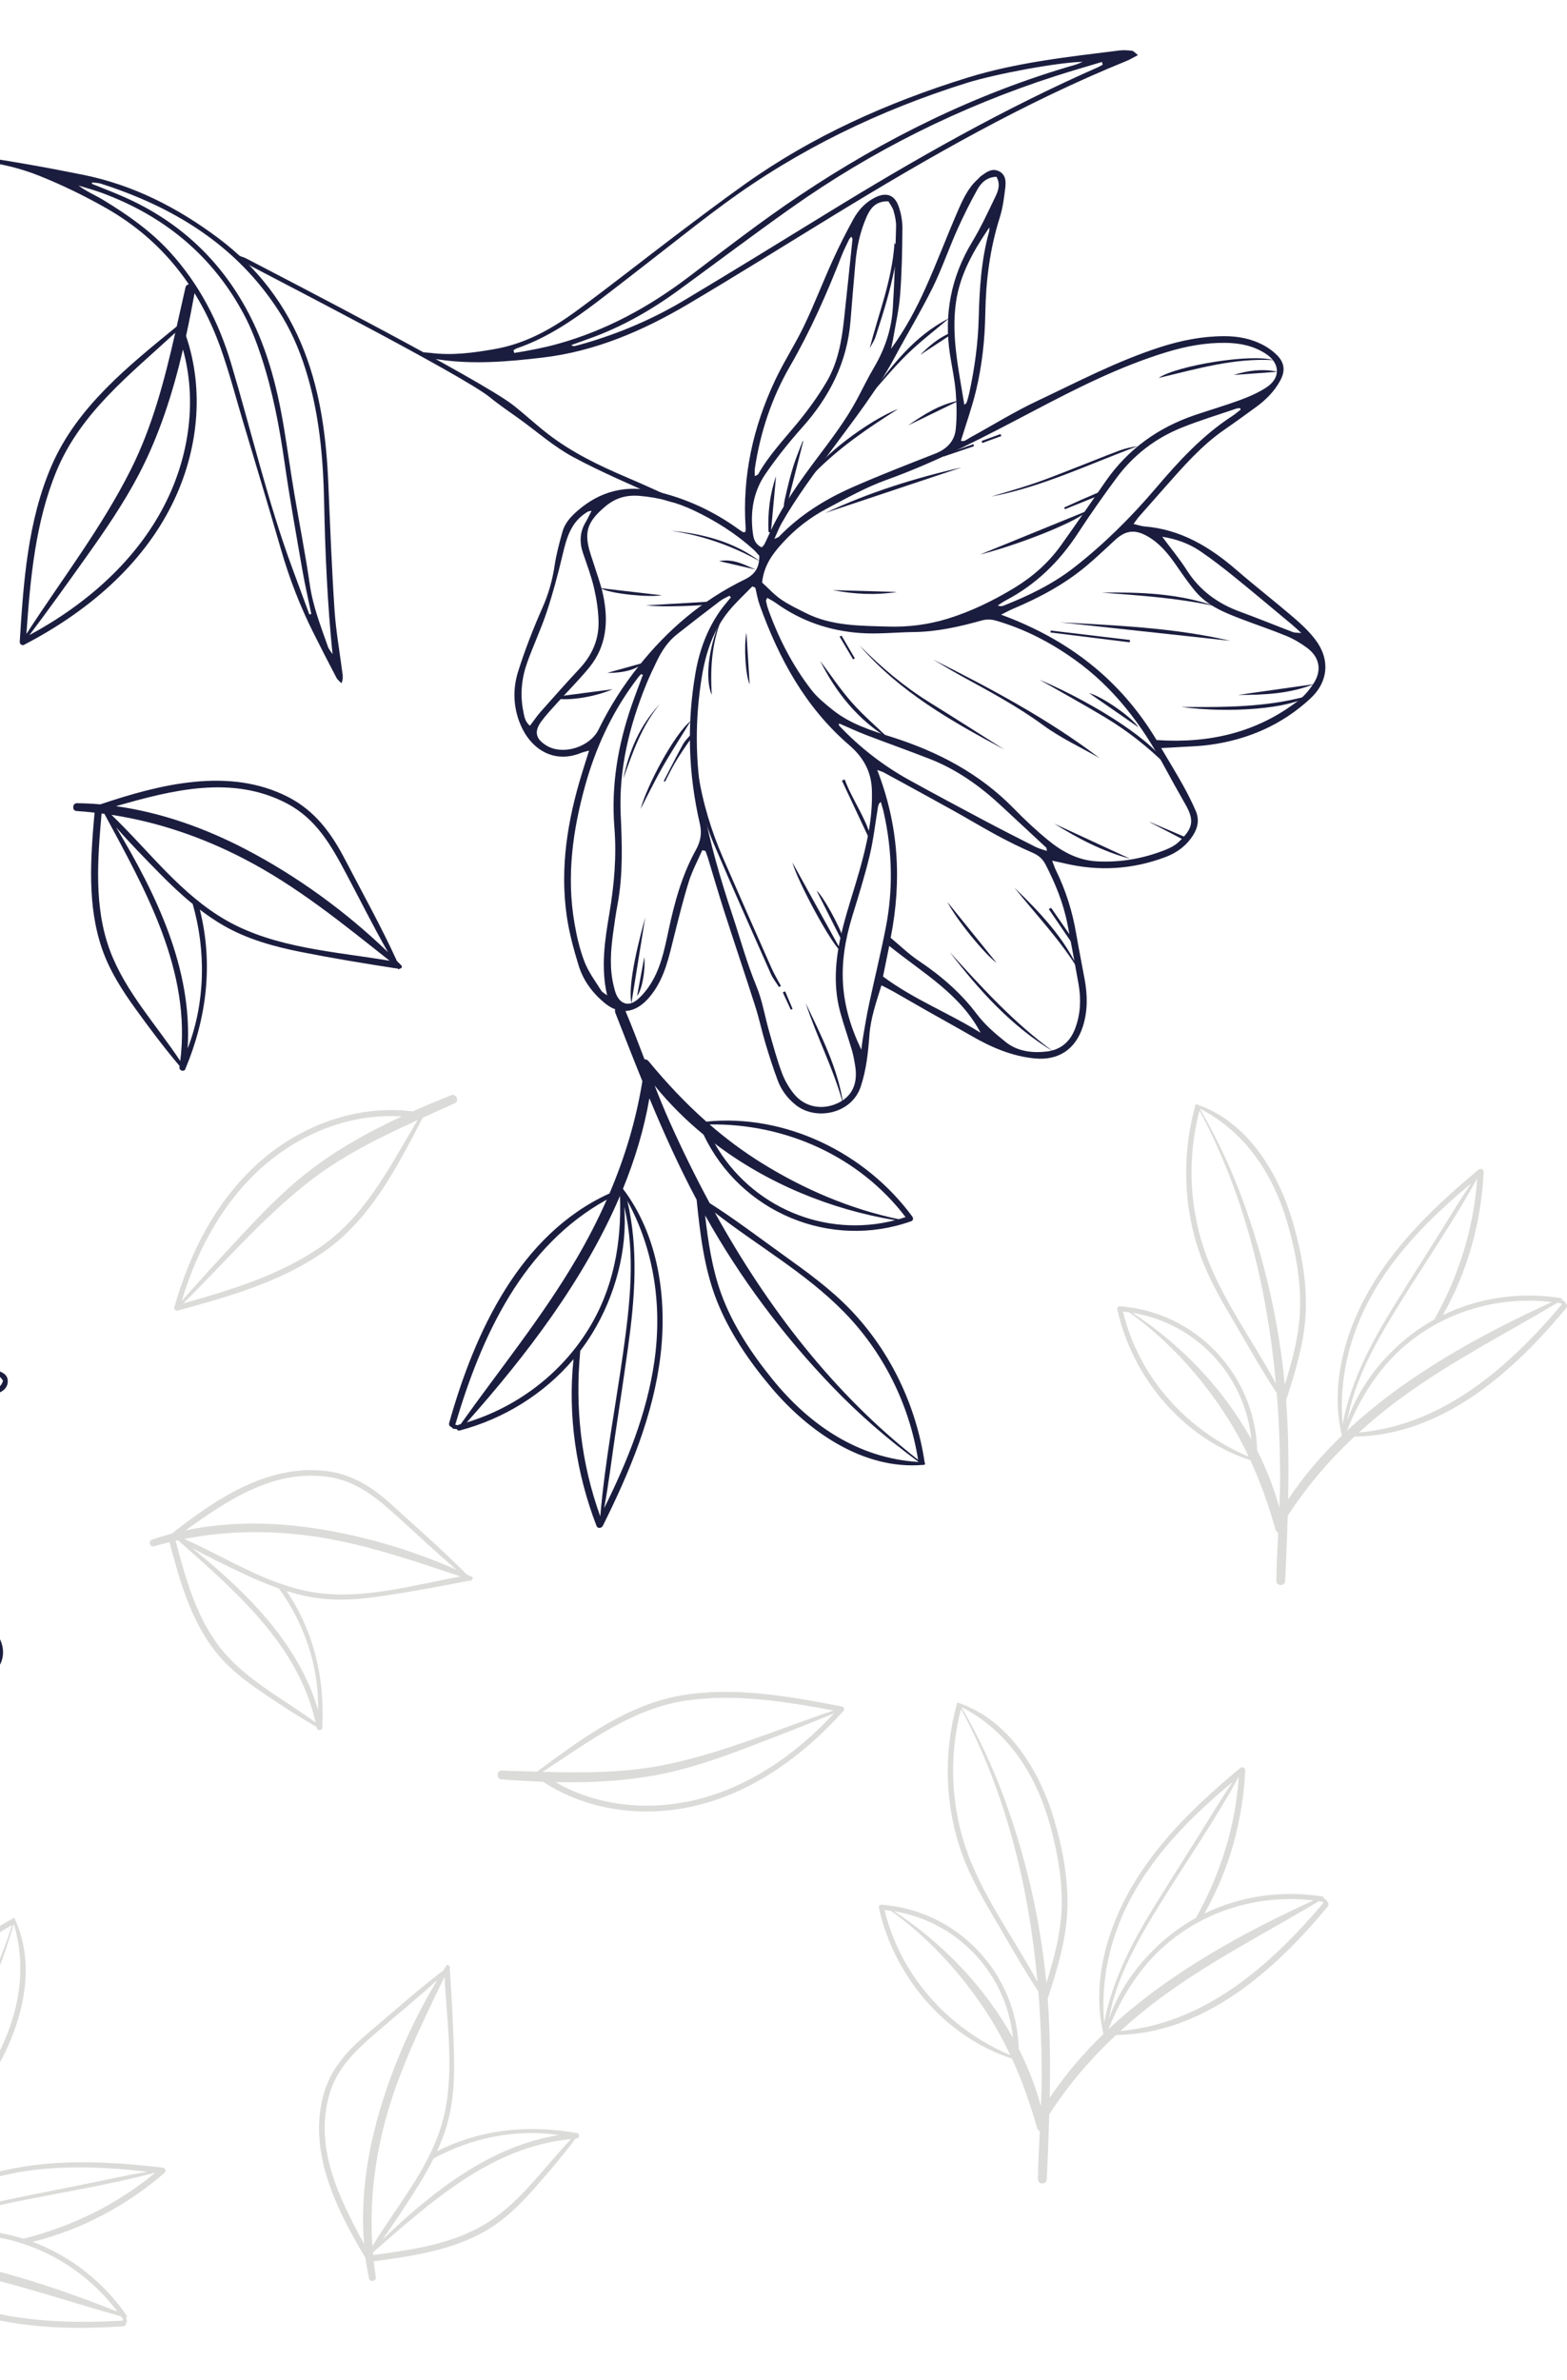 <svg width="137" height="208" viewBox="0 0 137 208" fill="none" xmlns="http://www.w3.org/2000/svg">
<path d="M-9.657 197.699C-7.966 197.819 -6.277 198.039 -4.595 198.35C0.575 199.307 5.516 201.044 10.568 202.45C10.596 202.492 10.627 202.53 10.655 202.571C10.676 202.6 10.699 202.622 10.724 202.638C10.733 202.702 10.743 202.767 10.755 202.83C3.565 203.256 -4.076 202.585 -9.657 197.699V197.699ZM-10.279 196.837C-6.893 195.484 -3.354 194.879 0.292 195.65C4.284 196.493 7.843 198.812 10.278 202.055C3.888 199.501 -3.214 197.239 -10.279 196.837ZM-10.109 196.168C-7.231 192.918 -3.346 190.864 0.929 189.996C4.873 189.196 8.915 189.359 12.892 189.822C10.941 190.137 9.004 190.588 7.071 190.972C4.898 191.404 2.723 191.834 0.554 192.288C-3.195 193.073 -6.871 194.08 -10.109 196.168ZM13.577 189.905C10.211 192.688 6.339 194.576 2.096 195.664C2.084 195.666 2.074 195.672 2.063 195.675C1.521 195.504 0.969 195.36 0.41 195.247C-2.849 194.586 -6.518 194.855 -9.603 196.245C-6.427 194.157 -2.596 193.268 1.085 192.503C5.225 191.642 9.463 190.986 13.552 189.902C13.561 189.902 13.568 189.904 13.577 189.905V189.905ZM-11.115 190.138C-7.471 185.948 -4.45 181.366 -1.988 176.391C-0.682 173.751 0.376 171.004 1.2 168.18C1.205 168.177 1.21 168.174 1.215 168.171C2.535 172.637 1.42 177.052 -0.976 180.999C-2.296 183.172 -3.875 185.305 -5.847 186.933C-7.437 188.246 -9.266 189.227 -11.115 190.138ZM-7.766 177.553C-5.876 173.618 -2.761 170.359 1.066 168.255C-1.522 176.165 -6.088 183.246 -11.572 189.5C-10.281 185.531 -9.574 181.323 -7.766 177.553ZM-16.287 175.514C-16.171 175.661 -16.059 175.808 -15.951 175.957C-15.408 179.735 -15.629 183.636 -16.416 187.362C-16.769 189.04 -17.256 190.64 -17.854 192.19C-19.936 186.711 -19.498 180.478 -16.287 175.514ZM-16.602 191.322C-15.081 186.453 -14.859 181.162 -15.787 176.187C-12.589 180.828 -12.935 187.049 -16.602 191.322ZM11.027 203.01C11.075 202.976 11.107 202.919 11.091 202.847C11.073 202.764 11.054 202.683 11.033 202.603C11.096 202.543 11.121 202.453 11.055 202.357C9.04 199.453 6.158 197.177 2.848 195.946C7.103 194.906 11.091 192.77 14.391 189.911C14.579 189.748 14.425 189.481 14.214 189.456C9.584 188.917 4.818 188.664 0.238 189.726C-4.089 190.73 -8.414 193.009 -10.875 196.809C-13.324 196.705 -15.766 196.829 -18.169 197.251C-16.041 195.309 -13.971 193.31 -12.022 191.162C-9.643 190.024 -7.247 188.835 -5.246 187.092C-3.259 185.359 -1.64 183.111 -0.325 180.84C1.888 177.016 3.266 172 1.317 167.783C1.317 167.781 1.318 167.779 1.32 167.777C1.327 167.749 1.311 167.73 1.29 167.724C1.286 167.714 1.282 167.705 1.278 167.696C1.237 167.611 1.108 167.643 1.09 167.719C1.067 167.724 1.045 167.73 1.022 167.743C-2.856 169.845 -6.074 173.083 -8.046 177.03C-9.072 179.08 -9.694 181.29 -10.316 183.487C-10.937 185.688 -11.628 187.89 -12.124 190.124C-13.682 191.866 -15.309 193.544 -16.982 195.155C-17.714 195.86 -18.469 196.536 -19.232 197.204C-18.306 195.668 -17.548 194.04 -16.948 192.355C-12.263 187.654 -11.891 180.116 -16.145 174.985C-16.241 174.868 -16.42 174.914 -16.495 175.024C-19.912 180.092 -20.651 186.953 -17.976 192.501C-18.763 194.487 -19.734 196.395 -20.851 198.285C-20.925 198.411 -20.923 198.528 -20.877 198.625C-21.939 199.535 -23 200.444 -24.027 201.394C-24.397 201.737 -23.866 202.287 -23.488 201.958C-22.059 200.709 -20.635 199.469 -19.231 198.211C-19.23 198.209 -19.228 198.211 -19.227 198.209C-16.221 197.645 -13.196 197.49 -10.179 197.666C-4.831 203.132 3.512 203.839 10.787 203.321C10.966 203.309 11.049 203.145 11.027 203.01" fill="#DBDCD9"/>
<path d="M23.892 101.213C27.071 98.746 31.086 97.314 35.114 97.583C31.987 99.036 28.96 100.741 26.32 102.913C24.342 104.539 22.566 106.398 20.83 108.272C19.166 110.068 17.501 111.867 15.889 113.709C17.316 108.919 19.892 104.319 23.892 101.213V101.213ZM27.898 109.075C24.341 111.494 20.135 112.76 16.024 113.921C19.595 110.396 22.887 106.548 26.834 103.426C29.801 101.079 33.12 99.449 36.51 97.901C34.061 101.977 31.948 106.322 27.898 109.075V109.075ZM15.235 114.273C15.184 114.452 15.375 114.594 15.538 114.549C19.987 113.332 24.585 112.046 28.4 109.352C32.442 106.499 34.719 101.987 36.96 97.695C37.898 97.27 38.841 96.847 39.784 96.415C40.182 96.232 39.87 95.553 39.463 95.717C38.337 96.168 37.21 96.638 36.092 97.137C31.642 96.582 27.142 98.055 23.624 100.787C19.31 104.137 16.695 109.109 15.235 114.273Z" fill="#DBDCD9"/>
<path d="M32.598 196.877C37.669 192.462 42.957 187.624 49.929 186.964C47.615 189.382 45.639 192.286 42.829 194.133C39.808 196.121 36.127 196.626 32.621 197.1C32.615 197.026 32.604 196.952 32.598 196.877ZM33.628 185.572C34.811 181.049 36.86 176.957 38.863 172.778C39.086 177.046 39.836 181.606 38.596 185.75C37.409 189.714 34.651 192.846 32.555 196.329C32.313 192.714 32.702 189.109 33.628 185.572V185.572ZM28.752 183.21C29.422 180.721 31.17 179.147 33.051 177.527C34.779 176.04 36.556 174.593 38.241 173.053C35.9 176.916 34.049 181.221 32.896 185.559C31.987 188.978 31.538 192.587 31.828 196.129C29.669 192.143 27.505 187.846 28.752 183.21ZM48.863 186.615C42.818 187.573 37.795 191.575 33.424 195.758C34.373 194.449 35.26 193.08 36.126 191.736C36.765 190.745 37.372 189.725 37.899 188.668C41.181 186.864 45.133 186.04 48.863 186.615ZM32.858 199.053C32.783 198.584 32.727 198.115 32.676 197.646C36.164 197.183 39.803 196.654 42.843 194.757C44.358 193.813 45.612 192.532 46.786 191.199C48.003 189.819 49.208 188.404 50.315 186.931C50.345 186.928 50.372 186.925 50.402 186.924C50.618 186.909 50.694 186.633 50.566 186.505C50.547 186.467 50.506 186.444 50.462 186.45C50.457 186.448 50.451 186.446 50.444 186.445C46.228 185.679 42.032 186.094 38.203 188.031C38.508 187.368 38.778 186.69 38.997 185.99C39.641 183.934 39.744 181.784 39.692 179.643C39.634 177.153 39.496 174.655 39.33 172.17C39.327 172.129 39.316 172.093 39.299 172.062C39.308 172.053 39.317 172.045 39.326 172.036C39.384 171.98 39.339 171.894 39.277 171.874C39.275 171.751 39.097 171.689 39.015 171.814C38.928 171.95 38.843 172.086 38.756 172.223C36.431 173.994 34.236 175.963 32.006 177.849C30.244 179.339 28.834 180.947 28.244 183.23C26.954 188.217 29.45 193.178 31.956 197.351C32.036 197.955 32.136 198.557 32.264 199.153C32.335 199.489 32.911 199.395 32.858 199.053" fill="#DBDCD9"/>
<path d="M60.227 157.446C56.287 158.261 52.053 157.779 48.555 155.764C52.002 155.836 55.47 155.636 58.798 154.85C61.29 154.261 63.701 153.374 66.086 152.455C68.37 151.576 70.657 150.693 72.916 149.749C69.525 153.422 65.187 156.419 60.227 157.446V157.446ZM60.092 148.622C64.352 148.016 68.685 148.732 72.889 149.5C68.13 151.093 63.479 153.098 58.561 154.163C54.864 154.964 51.168 154.965 47.441 154.863C51.436 152.281 55.245 149.31 60.092 148.622V148.622ZM73.752 149.531C73.876 149.393 73.768 149.181 73.601 149.149C69.071 148.284 64.376 147.414 59.766 148.152C54.88 148.934 50.848 151.982 46.948 154.849C45.916 154.818 44.884 154.783 43.848 154.755C43.411 154.744 43.39 155.491 43.828 155.523C45.036 155.613 46.257 155.688 47.48 155.733C51.231 158.191 55.92 158.85 60.28 157.945C65.629 156.838 70.166 153.525 73.752 149.531" fill="#DBDCD9"/>
<path d="M97.958 177.513C99.208 176.372 100.528 175.302 101.911 174.302C106.162 171.225 110.82 168.853 115.313 166.173C115.362 166.181 115.413 166.186 115.462 166.194C115.496 166.199 115.529 166.198 115.557 166.19C115.611 166.227 115.664 166.265 115.718 166.302C111.078 171.796 105.335 176.858 97.958 177.513V177.513ZM96.906 177.366C98.256 173.98 100.255 171 103.321 168.896C106.678 166.593 110.805 165.625 114.827 166.109C108.583 168.961 102.058 172.534 96.906 177.366ZM96.539 176.78C96.166 172.448 97.353 168.215 99.667 164.522C101.803 161.115 104.7 158.303 107.773 155.748C106.66 157.376 105.653 159.089 104.6 160.755C103.417 162.626 102.232 164.496 101.068 166.379C99.055 169.635 97.255 172.991 96.539 176.78V176.78ZM108.304 155.309C108.003 159.672 106.705 163.78 104.573 167.602C104.566 167.613 104.562 167.623 104.559 167.633C104.061 167.908 103.578 168.207 103.11 168.533C100.39 170.433 98.058 173.274 96.942 176.468C97.618 172.722 99.609 169.336 101.589 166.145C103.815 162.553 106.256 159.034 108.286 155.324C108.291 155.319 108.298 155.314 108.304 155.309V155.309ZM91.482 173.332C90.957 167.794 89.719 162.436 87.813 157.211C86.802 154.439 85.542 151.771 84.065 149.22C84.066 149.213 84.066 149.208 84.069 149.202C88.209 151.339 90.637 155.203 91.845 159.669C92.508 162.13 92.966 164.748 92.788 167.302C92.644 169.362 92.095 171.362 91.482 173.332V173.332ZM84.68 162.196C83.13 158.103 82.915 153.592 84.026 149.368C87.97 156.717 89.954 164.924 90.705 173.221C88.72 169.537 86.162 166.114 84.68 162.196V162.196ZM77.339 166.947C77.525 166.965 77.708 166.986 77.891 167.011C81 169.234 83.67 172.094 85.825 175.243C86.796 176.662 87.618 178.12 88.33 179.627C82.932 177.34 78.722 172.705 77.339 166.947V166.947ZM88.562 178.12C86.086 173.649 82.41 169.823 78.169 167.052C83.73 167.952 87.995 172.51 88.562 178.12ZM116.034 166.227C116.043 166.169 116.025 166.107 115.96 166.069C115.888 166.025 115.817 165.982 115.745 165.941C115.745 165.855 115.696 165.773 115.581 165.755C112.095 165.202 108.463 165.711 105.295 167.252C107.47 163.456 108.668 159.092 108.87 154.725C108.88 154.476 108.583 154.403 108.419 154.538C104.842 157.513 101.379 160.787 98.997 164.834C96.745 168.658 95.419 173.365 96.474 177.776C94.715 179.476 93.124 181.33 91.775 183.36C91.834 180.475 91.812 177.594 91.598 174.696C92.412 172.187 93.201 169.633 93.315 166.979C93.43 164.34 92.917 161.612 92.177 159.089C90.932 154.84 88.251 150.37 83.857 148.86C83.856 148.858 83.855 148.855 83.853 148.854C83.839 148.831 83.815 148.828 83.796 148.838C83.786 148.834 83.777 148.831 83.767 148.828C83.678 148.798 83.611 148.913 83.655 148.98C83.642 148.999 83.633 149.02 83.625 149.047C82.478 153.307 82.608 157.876 84.107 162.035C84.886 164.197 86.056 166.177 87.219 168.149C88.382 170.121 89.503 172.146 90.779 174.052C90.967 176.385 91.061 178.724 91.075 181.049C91.082 182.067 91.052 183.082 91.009 184.096C90.536 182.362 89.88 180.686 89.072 179.087C88.894 172.443 83.695 166.953 77.054 166.477C76.903 166.467 76.812 166.627 76.841 166.758C78.159 172.74 82.615 178.025 88.47 179.93C89.366 181.875 90.08 183.898 90.679 186.016C90.718 186.156 90.806 186.235 90.906 186.27C90.834 187.668 90.762 189.066 90.744 190.467C90.736 190.969 91.5 190.967 91.521 190.467C91.601 188.568 91.683 186.679 91.739 184.792C91.74 184.791 91.742 184.791 91.742 184.789C93.402 182.223 95.371 179.927 97.574 177.866C105.211 177.783 111.465 172.238 116.094 166.618C116.208 166.479 116.146 166.306 116.034 166.227" fill="#DBDCD9"/>
<path d="M15.571 134.623C20.594 139.094 26.061 143.729 27.597 150.561C24.907 148.572 21.776 146.979 19.588 144.425C17.235 141.679 16.267 138.091 15.353 134.675C15.427 134.658 15.499 134.64 15.571 134.623ZM26.916 134.214C31.552 134.816 35.871 136.331 40.269 137.79C36.064 138.55 31.636 139.871 27.369 139.165C23.288 138.49 19.831 136.15 16.11 134.512C19.666 133.813 23.292 133.744 26.916 134.214V134.214ZM28.643 129.079C31.197 129.429 32.979 130.964 34.825 132.625C36.517 134.15 38.177 135.731 39.919 137.207C35.79 135.374 31.285 134.083 26.837 133.486C23.33 133.018 19.694 133.029 16.218 133.763C19.898 131.12 23.887 128.43 28.643 129.079V129.079ZM27.809 149.46C26.094 143.584 21.49 139.107 16.788 135.301C18.204 136.076 19.675 136.782 21.119 137.471C22.183 137.981 23.271 138.454 24.386 138.843C26.591 141.869 27.909 145.686 27.809 149.46V149.46ZM13.447 135.155C13.902 135.023 14.361 134.907 14.819 134.798C15.72 138.198 16.704 141.742 18.971 144.518C20.1 145.901 21.528 146.982 22.998 147.979C24.521 149.011 26.078 150.028 27.679 150.941C27.686 150.968 27.692 150.996 27.697 151.025C27.74 151.237 28.022 151.28 28.134 151.134C28.169 151.111 28.187 151.067 28.175 151.025C28.177 151.018 28.178 151.013 28.178 151.006C28.405 146.726 27.461 142.617 25.056 139.065C25.752 139.282 26.46 139.465 27.182 139.593C29.302 139.972 31.448 139.802 33.564 139.481C36.029 139.107 38.488 138.655 40.932 138.175C40.973 138.168 41.008 138.152 41.036 138.131C41.047 138.139 41.056 138.147 41.066 138.156C41.128 138.205 41.208 138.151 41.221 138.086C41.342 138.067 41.38 137.884 41.245 137.818C41.101 137.749 40.954 137.682 40.808 137.613C38.757 135.53 36.525 133.602 34.373 131.629C32.671 130.069 30.899 128.874 28.559 128.578C23.449 127.93 18.843 131.032 15.022 134.046C14.433 134.201 13.848 134.378 13.271 134.579C12.949 134.693 13.114 135.252 13.447 135.155" fill="#DBDCD9"/>
<path d="M118.802 125.21C120.052 124.069 121.373 122.999 122.756 121.999C127.006 118.921 131.664 116.549 136.157 113.87C136.207 113.878 136.256 113.883 136.305 113.89C136.34 113.896 136.372 113.893 136.402 113.887C136.455 113.924 136.508 113.961 136.562 113.999C131.922 119.492 126.18 124.556 118.802 125.21V125.21ZM117.75 125.063C119.101 121.677 121.099 118.697 124.165 116.593C127.523 114.29 131.648 113.322 135.671 113.805C129.428 116.658 122.903 120.231 117.75 125.063V125.063ZM117.383 124.476C117.011 120.144 118.197 115.911 120.511 112.219C122.648 108.811 125.545 106 128.617 103.445C127.505 105.074 126.497 106.787 125.444 108.452C124.26 110.323 123.076 112.194 121.912 114.076C119.9 117.332 118.099 120.69 117.383 124.476V124.476ZM129.149 103.005C128.846 107.367 127.55 111.476 125.416 115.299C125.41 115.31 125.406 115.32 125.402 115.33C124.906 115.605 124.421 115.904 123.954 116.231C121.234 118.13 118.902 120.971 117.787 124.164C118.461 120.42 120.453 117.033 122.433 113.841C124.66 110.251 127.1 106.732 129.13 103.022C129.136 103.017 129.143 103.011 129.149 103.005V103.005ZM112.327 121.029C111.802 115.491 110.563 110.133 108.657 104.908C107.646 102.135 106.386 99.467 104.908 96.917C104.91 96.91 104.911 96.905 104.912 96.898C109.052 99.037 111.482 102.901 112.688 107.366C113.353 109.826 113.811 112.444 113.632 114.999C113.487 117.059 112.938 119.06 112.327 121.029V121.029ZM105.523 109.892C103.975 105.801 103.759 101.29 104.871 97.065C108.814 104.416 110.798 112.621 111.55 120.918C109.565 117.234 107.007 113.811 105.523 109.892ZM98.184 114.644C98.368 114.662 98.553 114.683 98.734 114.709C101.843 116.931 104.514 119.791 106.669 122.94C107.64 124.358 108.463 125.818 109.175 127.324C103.775 125.037 99.566 120.403 98.184 114.644V114.644ZM109.407 125.817C106.931 121.346 103.253 117.521 99.014 114.749C104.573 115.649 108.838 120.206 109.407 125.817ZM136.879 113.924C136.887 113.867 136.869 113.805 136.804 113.765C136.733 113.722 136.661 113.68 136.589 113.639C136.589 113.551 136.54 113.47 136.427 113.452C132.939 112.898 129.306 113.407 126.138 114.949C128.314 111.153 129.511 106.788 129.714 102.423C129.725 102.174 129.426 102.099 129.263 102.235C125.686 105.211 122.224 108.483 119.841 112.531C117.589 116.355 116.263 121.062 117.318 125.473C115.559 127.173 113.968 129.026 112.619 131.056C112.679 128.172 112.656 125.291 112.443 122.392C113.255 119.884 114.046 117.329 114.16 114.675C114.275 112.037 113.761 109.31 113.021 106.786C111.777 102.536 109.095 98.068 104.702 96.557C104.701 96.556 104.7 96.553 104.698 96.55C104.684 96.526 104.66 96.525 104.64 96.535C104.63 96.532 104.621 96.529 104.611 96.525C104.522 96.495 104.456 96.61 104.499 96.677C104.487 96.696 104.477 96.717 104.47 96.743C103.322 101.004 103.452 105.573 104.951 109.732C105.731 111.894 106.9 113.875 108.064 115.844C109.228 117.818 110.346 119.843 111.622 121.75C111.811 124.082 111.905 126.42 111.919 128.747C111.925 129.764 111.896 130.779 111.854 131.794C111.38 130.059 110.724 128.383 109.916 126.784C109.738 120.139 104.538 114.651 97.898 114.174C97.747 114.164 97.656 114.324 97.685 114.454C99.002 120.436 103.458 125.721 109.315 127.627C110.21 129.572 110.924 131.595 111.523 133.713C111.563 133.852 111.649 133.933 111.751 133.967C111.678 135.364 111.607 136.762 111.588 138.164C111.581 138.667 112.344 138.664 112.365 138.164C112.446 136.265 112.529 134.375 112.584 132.49C112.584 132.487 112.585 132.487 112.585 132.486C114.247 129.921 116.215 127.625 118.418 125.562C126.055 125.48 132.308 119.934 136.94 114.313C137.053 114.175 136.991 114.003 136.879 113.924" fill="#DBDCD9"/>
<path d="M53.05 104.852C52.278 106.6 51.4 108.308 50.427 109.972C47.437 115.088 43.703 119.661 40.279 124.476C40.225 124.492 40.171 124.509 40.117 124.523C40.079 124.533 40.047 124.55 40.02 124.57C39.948 124.556 39.876 124.541 39.804 124.528C42.095 116.736 45.724 108.888 53.05 104.852V104.852ZM54.205 104.525C54.352 108.639 53.643 112.629 51.432 116.2C49.013 120.109 45.188 122.99 40.812 124.323C45.965 118.529 51.08 111.865 54.205 104.525V104.525ZM54.85 104.963C57.208 109.272 57.91 114.186 57.2 119.056C56.545 123.551 54.831 127.776 52.821 131.817C53.229 129.626 53.489 127.397 53.819 125.196C54.191 122.723 54.562 120.251 54.907 117.774C55.504 113.493 55.835 109.205 54.85 104.963ZM52.471 132.511C50.797 127.866 50.266 123.029 50.728 118.106C50.73 118.094 50.73 118.081 50.728 118.069C51.118 117.56 51.481 117.029 51.816 116.479C53.761 113.277 54.876 109.28 54.576 105.47C55.584 109.647 55.067 114.054 54.475 118.255C53.81 122.98 52.891 127.728 52.484 132.486C52.48 132.495 52.475 132.502 52.471 132.511V132.511ZM61.646 106.224C64.712 111.707 68.432 116.68 72.782 121.211C75.091 123.615 77.608 125.8 80.296 127.763C80.298 127.77 80.299 127.776 80.3 127.782C75.048 127.459 70.778 124.573 67.496 120.508C65.688 118.268 64.024 115.771 63.044 113.049C62.255 110.855 61.911 108.537 61.646 106.224V106.224ZM73.751 114.634C77.215 118.157 79.492 122.72 80.268 127.592C72.844 121.793 67.057 114.215 62.5 105.984C66.229 108.887 70.432 111.258 73.751 114.634ZM79.171 106.378C78.972 106.446 78.772 106.507 78.572 106.564C74.347 105.682 70.284 103.944 66.622 101.67C64.972 100.648 63.458 99.514 62.038 98.281C68.657 98.185 75.12 101.058 79.171 106.378V106.378ZM62.483 99.945C67.079 103.438 72.621 105.716 78.265 106.649C72.111 108.251 65.626 105.485 62.483 99.945ZM39.51 124.748C39.526 124.813 39.574 124.868 39.658 124.88C39.752 124.891 39.846 124.903 39.939 124.912C39.979 125.002 40.065 125.064 40.192 125.031C44.049 124.014 47.571 121.834 50.142 118.797C49.623 123.712 50.373 128.767 52.154 133.372C52.255 133.634 52.597 133.575 52.705 133.36C55.047 128.656 57.133 123.697 57.752 118.429C58.337 113.45 57.562 107.981 54.463 103.904C55.507 101.345 56.307 98.707 56.776 95.994C58.028 99.002 59.363 101.969 60.905 104.867C61.208 107.83 61.556 110.83 62.646 113.625C63.73 116.404 65.502 118.988 67.416 121.259C70.639 125.083 75.445 128.481 80.673 128.04C80.675 128.041 80.678 128.043 80.681 128.045C80.706 128.063 80.732 128.053 80.748 128.035C80.759 128.032 80.77 128.032 80.782 128.032C80.888 128.022 80.904 127.874 80.829 127.824C80.833 127.798 80.834 127.771 80.829 127.742C80.073 122.816 77.859 118.154 74.415 114.537C72.625 112.658 70.514 111.145 68.414 109.638C66.313 108.13 64.233 106.546 62.047 105.158C60.789 102.833 59.627 100.458 58.552 98.062C58.082 97.013 57.65 95.951 57.233 94.884C58.511 96.46 59.952 97.892 61.516 99.178C64.726 105.963 72.6 109.267 79.68 106.734C79.84 106.676 79.862 106.47 79.772 106.348C75.686 100.765 68.674 97.334 61.753 98.033C59.942 96.431 58.283 94.663 56.699 92.748C56.594 92.622 56.468 92.579 56.348 92.59C55.786 91.112 55.224 89.634 54.606 88.179C54.383 87.656 53.595 88.007 53.801 88.533C54.582 90.531 55.358 92.521 56.161 94.497C56.161 94.499 56.16 94.5 56.16 94.501C55.612 97.909 54.624 101.178 53.286 104.312C45.431 107.878 41.495 116.457 39.27 124.373C39.215 124.569 39.358 124.719 39.51 124.748Z" fill="#1B1D3F"/>
<path d="M2.572 55.509C4.24 53.304 5.848 51.051 7.453 48.799C9.128 46.449 10.775 44.06 12.12 41.5C13.917 38.08 15.108 34.344 15.998 30.552C17.219 34.944 16.557 39.712 14.556 43.793C12.04 48.929 7.543 52.832 2.572 55.509V55.509ZM15.325 29.081C14.39 33.185 13.349 37.228 11.435 41.049C8.888 46.128 5.388 50.653 2.308 55.409C2.649 50.597 3.084 45.655 4.942 41.166C7.059 36.055 11.379 32.724 15.325 29.081ZM15.09 43.991C17.303 39.475 17.901 34.162 16.266 29.369C16.561 28.016 16.822 26.662 17.063 25.315C17.151 24.825 16.328 24.638 16.218 25.12C15.956 26.261 15.705 27.4 15.448 28.536C11.217 31.997 6.751 35.551 4.522 40.676C2.419 45.512 2.05 50.892 1.725 56.092C1.712 56.281 1.913 56.459 2.099 56.362C7.476 53.564 12.373 49.531 15.09 43.991" fill="#1B1D3F"/>
<path d="M9.128 71.131C12.734 77.824 16.748 84.862 15.759 92.733C13.673 89.582 10.969 86.683 9.629 83.121C8.188 79.292 8.538 75.095 8.879 71.101C8.962 71.111 9.045 71.12 9.128 71.131V71.131ZM21.294 75.043C25.973 77.46 29.965 80.733 34.062 83.972C29.319 83.173 24.126 82.883 19.879 80.495C15.818 78.211 13.053 74.39 9.74 71.218C13.772 71.837 17.637 73.152 21.294 75.043ZM25.089 70.228C27.659 71.579 28.958 73.9 30.275 76.379C31.484 78.654 32.637 80.975 33.914 83.216C30.246 79.68 25.972 76.576 21.49 74.237C17.957 72.392 14.103 71.011 10.141 70.463C15.049 69.053 20.302 67.712 25.089 70.228ZM16.405 91.64C16.838 84.719 13.678 78.18 10.158 72.319C11.36 73.689 12.645 75.005 13.91 76.293C14.842 77.244 15.812 78.166 16.845 79.008C18.02 83.08 17.954 87.655 16.405 91.64V91.64ZM6.675 70.884C7.209 70.918 7.738 70.969 8.266 71.029C7.918 75.001 7.603 79.156 8.941 82.985C9.606 84.891 10.704 86.593 11.879 88.218C13.097 89.904 14.356 91.583 15.701 93.17C15.696 93.202 15.694 93.234 15.689 93.267C15.651 93.51 15.935 93.664 16.108 93.552C16.155 93.54 16.19 93.5 16.194 93.451C16.198 93.445 16.202 93.439 16.204 93.432C18.082 88.955 18.656 84.212 17.47 79.502C18.123 80.001 18.803 80.466 19.517 80.88C21.618 82.096 23.954 82.737 26.318 83.207C29.069 83.753 31.845 84.212 34.617 84.639C34.663 84.645 34.705 84.641 34.743 84.631C34.751 84.642 34.758 84.655 34.765 84.667C34.812 84.744 34.918 84.717 34.956 84.653C35.091 84.678 35.203 84.499 35.084 84.377C34.957 84.247 34.828 84.119 34.7 83.99C33.326 80.984 31.702 78.073 30.177 75.143C28.974 72.829 27.554 70.875 25.192 69.661C20.03 67.011 13.968 68.557 8.768 70.304C8.084 70.244 7.398 70.209 6.71 70.203C6.326 70.199 6.287 70.86 6.675 70.884" fill="#1B1D3F"/>
<path d="M-24.149 126.098C-24.113 126.104 -24.026 126.135 -23.94 126.135C-23.44 126.128 -22.94 126.112 -22.438 126.102C-19.074 126.028 -15.933 124.853 -12.706 124.118C-10.446 123.603 -8.218 122.953 -5.975 122.359C-5.822 122.319 -5.678 122.239 -5.357 122.106C-5.854 122.027 -6.158 121.982 -6.46 121.933C-9.202 121.493 -11.887 121.677 -14.505 122.658C-15.382 122.986 -16.282 123.245 -17.164 123.563C-19.489 124.399 -21.811 125.248 -24.149 126.098V126.098ZM-3.91 146.719C-4.161 146.575 -4.236 146.516 -4.322 146.484C-7.496 145.344 -10.743 144.872 -14.109 145.338C-17.72 145.838 -21.274 146.602 -24.791 147.54C-27.115 148.162 -29.463 148.425 -31.862 148.287C-32.319 148.261 -32.779 148.273 -33.238 148.266C-33.245 148.331 -33.252 148.395 -33.258 148.461C-31.38 148.774 -29.511 149.164 -27.622 149.386C-22.739 149.957 -17.926 149.524 -13.192 148.191C-10.436 147.415 -7.643 146.856 -4.768 146.799C-4.553 146.795 -4.338 146.761 -3.91 146.719ZM-41.496 119.033C-38.21 120.866 -35.026 122.6 -31.886 124.411C-29.634 125.709 -27.281 126.091 -24.74 125.602C-21.765 125.028 -18.976 123.874 -16.187 122.779C-12.795 121.447 -9.396 120.903 -5.797 121.579C-4.254 121.868 -2.682 121.822 -1.122 121.603C-0.523 121.52 0.051 121.387 0.262 120.688C-0.061 120.084 -0.666 120.019 -1.198 119.981C-2.287 119.899 -3.393 119.832 -4.476 119.929C-6.661 120.126 -8.832 120.446 -11.012 120.696C-15.3 121.187 -19.569 121.663 -23.922 121.32C-28.606 120.951 -33.242 120.305 -37.877 119.607C-39.047 119.43 -40.213 119.237 -41.496 119.033V119.033ZM-52.617 161.631C-52.695 161.677 -52.79 161.709 -52.848 161.771C-54.467 163.532 -56.56 164.432 -58.817 164.972C-60.797 165.445 -62.805 165.809 -64.805 166.198C-66.405 166.508 -68.032 166.706 -69.613 167.088C-74.403 168.25 -78.454 170.576 -81.332 174.706C-81.85 175.448 -82.47 176.121 -83.038 176.829C-83.157 176.977 -83.26 177.138 -83.371 177.294C-82.728 177.073 -82.185 176.767 -81.674 176.415C-80.794 175.812 -79.933 175.18 -79.064 174.562C-76.986 173.082 -74.677 172.293 -72.121 172.231C-70.461 172.191 -68.801 172.147 -67.141 172.085C-65.568 172.027 -64.014 171.842 -62.524 171.29C-57.809 169.545 -54.765 166.062 -52.617 161.631V161.631ZM-37.96 169.674C-43.873 168.197 -47.922 164.497 -50.937 159.321C-51.152 159.732 -51.326 160.055 -51.489 160.382C-52.109 161.609 -52.621 162.908 -53.364 164.055C-56.71 169.232 -61.198 172.546 -67.642 172.541C-67.908 172.541 -68.175 172.6 -68.523 172.641C-68.354 172.926 -68.258 173.121 -68.132 173.293C-66.629 175.355 -64.93 177.236 -62.922 178.816C-61.617 179.844 -60.259 180.8 -58.713 181.441C-57.047 182.13 -55.327 182.486 -53.499 182.457C-52.109 182.436 -50.815 182.218 -49.636 181.491C-47.5 180.173 -45.377 178.836 -43.257 177.494C-41.226 176.207 -39.613 174.532 -38.613 172.324C-38.245 171.508 -37.832 170.681 -37.96 169.674V169.674ZM-48.992 141.008C-48.863 142.145 -48.702 143.132 -48.645 144.126C-48.391 148.622 -49.115 153.004 -50.351 157.301C-50.631 158.275 -50.529 159.04 -50.059 159.879C-48.555 162.559 -46.441 164.67 -43.999 166.48C-42.812 167.36 -41.514 168.06 -40.122 168.561C-38 169.322 -35.81 169.588 -33.557 169.478C-29.361 169.273 -25.213 168.502 -20.999 168.495C-19.393 168.492 -18.151 167.667 -17.253 166.308C-16.281 164.838 -15.72 163.223 -15.491 161.497C-15.222 159.46 -15.222 157.415 -15.911 155.458C-16.69 153.25 -18.095 151.454 -19.86 149.922C-30.69 150.701 -40.352 147.65 -48.992 141.008ZM-37.81 146.734C-36.977 146.945 -35.566 147.421 -34.116 147.645C-31.115 148.111 -28.141 147.913 -25.166 147.194C-21.692 146.355 -18.188 145.63 -14.671 144.991C-11.473 144.41 -8.312 144.692 -5.225 145.794C-4.38 146.096 -3.456 146.175 -2.57 146.356C-1.551 146.563 -0.848 146.063 -0.38 145.255C0.083 144.456 -0.137 143.63 -0.701 142.978C-1.288 142.296 -1.919 141.593 -2.669 141.119C-4.547 139.932 -6.472 138.816 -8.432 137.769C-11.413 136.177 -14.484 134.749 -17.436 133.103C-23.776 129.566 -30.049 125.908 -36.383 122.359C-38.455 121.199 -40.633 120.229 -42.754 119.156C-44.082 118.483 -45.524 118.183 -46.932 117.752C-50.317 116.714 -53.758 116.463 -57.247 116.803C-58.357 116.912 -59.485 117.172 -60.525 117.569C-62.057 118.153 -63.194 119.747 -62.596 121.861C-61.984 124.024 -61.142 126.067 -59.992 127.995C-57.092 132.853 -53.281 136.898 -48.926 140.462C-45.747 143.064 -42.302 145.196 -37.81 146.734ZM-50.759 156.85C-50.403 155.586 -50.047 154.542 -49.82 153.47C-49.316 151.108 -49.016 148.71 -49.003 146.294C-48.995 144.857 -49.139 143.416 -49.289 141.984C-49.399 140.955 -49.905 140.148 -50.734 139.45C-53.694 136.949 -56.309 134.11 -58.554 130.949C-60.81 127.777 -62.661 124.407 -63.295 120.494C-63.376 119.991 -63.647 119.711 -64.118 119.59C-65.128 119.331 -66.081 119.548 -66.906 120.099C-69.336 121.725 -71.159 123.867 -72.245 126.61C-73.454 129.664 -74.007 132.874 -74.519 136.093C-74.92 138.628 -75.301 141.165 -75.755 143.69C-76.214 146.246 -76.713 148.797 -77.265 151.335C-77.723 153.446 -78.215 155.556 -78.819 157.63C-79.449 159.799 -80.169 161.947 -80.966 164.061C-81.648 165.875 -82.484 167.635 -83.27 169.411C-84.068 171.215 -84.913 173.001 -85.682 174.818C-85.923 175.386 -86.029 176.025 -86.117 176.64C-86.208 177.273 -85.956 177.553 -85.355 177.745C-84.744 177.942 -84.302 177.669 -83.95 177.24C-82.995 176.08 -82.047 174.912 -81.133 173.719C-79.686 171.828 -77.977 170.246 -75.899 169.059C-73.332 167.594 -70.577 166.685 -67.672 166.2C-65.878 165.9 -64.073 165.645 -62.288 165.297C-60.164 164.882 -58.038 164.446 -56.054 163.526C-54.355 162.737 -52.949 161.597 -52.066 159.94C-51.51 158.896 -51.135 157.755 -50.759 156.85V156.85ZM-65.558 113.79C-65.269 113.847 -64.995 113.821 -64.836 113.945C-63.156 115.252 -61.133 115.423 -59.143 115.647C-56.873 115.904 -54.594 116.088 -52.317 116.269C-50.027 116.45 -47.784 116.891 -45.594 117.554C-43.126 118.3 -40.602 118.761 -38.067 119.157C-35.038 119.63 -31.996 120.031 -28.956 120.438C-27.996 120.567 -27.018 120.572 -26.059 120.713C-20.366 121.554 -14.749 120.693 -9.12 120.01C-7.315 119.791 -5.507 119.567 -3.693 119.46C-2.705 119.402 -1.701 119.582 -0.704 119.658C-0.579 119.667 -0.444 119.67 -0.335 119.723C0.109 119.933 0.662 120.064 0.679 120.696C0.693 121.237 0.327 121.576 -0.124 121.748C-0.707 121.967 -1.315 122.195 -1.926 122.247C-5.58 122.556 -9.089 123.499 -12.586 124.533C-14.385 125.064 -16.214 125.51 -18.047 125.915C-21.165 126.602 -24.309 126.83 -27.479 126.28C-27.816 126.22 -28.161 126.215 -28.552 126.287C-27.403 126.952 -26.263 127.629 -25.106 128.28C-21.996 130.028 -18.896 131.797 -15.759 133.498C-13.448 134.75 -11.065 135.871 -8.75 137.119C-6.657 138.247 -4.584 139.423 -2.562 140.673C-1.778 141.158 -1.076 141.836 -0.476 142.546C0.957 144.245 0.23 146.379 -1.938 146.905C-2.695 147.088 -3.486 147.194 -4.264 147.209C-7.205 147.265 -10.057 147.811 -12.894 148.545C-14.894 149.061 -16.928 149.457 -19.068 149.933C-18.849 150.17 -18.648 150.386 -18.448 150.602C-17.064 152.088 -15.887 153.718 -15.332 155.695C-14.741 157.809 -14.76 159.958 -15.125 162.119C-15.385 163.661 -15.938 165.069 -16.753 166.392C-17.73 167.977 -19.116 168.879 -20.986 168.971C-22.018 169.023 -23.056 168.983 -24.084 169.068C-26.116 169.236 -28.142 169.465 -30.171 169.662C-32.537 169.894 -34.906 170.12 -37.283 169.781C-37.364 169.946 -37.445 170.05 -37.468 170.166C-38.083 173.288 -39.834 175.648 -42.388 177.451C-43.234 178.048 -44.135 178.566 -45.011 179.118C-46.075 179.787 -47.196 180.378 -48.19 181.138C-50.15 182.637 -52.332 183.085 -54.743 182.912C-57.573 182.71 -59.981 181.528 -62.233 179.918C-64.997 177.944 -67.26 175.49 -69.136 172.644C-72.752 172.45 -76.205 172.855 -79.203 175.175C-80.269 176 -81.398 176.748 -82.532 177.476C-83.276 177.953 -84.088 178.284 -85.014 178.231C-86.198 178.163 -86.838 177.415 -86.517 176.286C-86.183 175.11 -85.808 173.933 -85.297 172.828C-83.389 168.699 -81.402 164.602 -80.043 160.252C-79.241 157.682 -78.605 155.055 -77.974 152.435C-77.441 150.212 -76.984 147.971 -76.569 145.723C-76.105 143.201 -75.746 140.659 -75.305 138.131C-74.676 134.525 -74.285 130.871 -73.052 127.389C-72.234 125.078 -70.996 123.043 -69.284 121.282C-68.106 120.07 -66.971 118.821 -66.093 117.351C-65.513 116.381 -65.327 115.38 -65.525 114.287C-65.546 114.169 -65.543 114.046 -65.558 113.79" fill="#1B1D3F"/>
<path d="M20.682 22.278C21.037 22.409 21.305 22.476 21.543 22.599C24.683 24.241 42.053 33.215 44.862 35.41C45.911 36.231 46.884 37.148 47.94 37.958C50.019 39.554 52.36 40.687 54.762 41.709C56.332 42.377 57.881 43.097 59.441 43.794C59.411 43.874 59.383 43.957 59.355 44.038C58.9 43.909 58.42 43.838 57.995 43.644C55.342 42.435 52.641 41.313 50.081 39.93C48.416 39.031 46.962 37.739 45.416 36.622C44.554 35.998 43.663 35.407 42.842 34.735C40.499 32.815 23.587 24.142 20.942 22.73C20.862 22.687 20.8 22.612 20.735 22.547C20.719 22.531 20.722 22.495 20.682 22.278" fill="#1B1D3F"/>
<path d="M85.733 90.27C83.928 86.855 80.689 85.053 77.745 82.677C77.544 83.66 77.378 84.476 77.199 85.352C79.887 87.349 82.967 88.544 85.733 90.27V90.27ZM86.501 19.874C85.122 21.892 83.919 23.992 83.578 26.432C83.153 29.447 83.834 32.38 84.308 35.381C84.423 35.276 84.493 35.244 84.508 35.194C84.592 34.926 84.676 34.655 84.735 34.382C85.207 32.203 85.513 30.006 85.569 27.775C85.632 25.236 85.791 22.707 86.476 20.242C86.508 20.125 86.493 19.996 86.501 19.874V19.874ZM101.613 46.913C102.405 47.983 103.145 48.871 103.761 49.837C104.889 51.61 106.464 52.753 108.411 53.464C109.97 54.034 111.506 54.663 113.055 55.255C113.203 55.311 113.38 55.291 113.769 55.328C113.402 54.994 113.207 54.805 112.999 54.631C111.315 53.231 109.641 51.817 107.938 50.439C106.966 49.652 105.976 48.88 104.941 48.178C103.98 47.528 102.897 47.119 101.613 46.913V46.913ZM91.526 74.375C91.492 74.192 91.502 74.117 91.47 74.087C90.141 72.847 88.809 71.609 87.475 70.374C85.641 68.677 83.628 67.248 81.288 66.334C79.449 65.615 77.587 64.956 75.742 64.249C74.947 63.943 74.174 63.581 73.355 63.23C73.355 63.361 73.342 63.403 73.358 63.419C75.158 65.32 77.204 66.913 79.496 68.179C81.634 69.359 83.789 70.513 85.947 71.659C87.469 72.466 89.004 73.248 90.54 74.025C90.832 74.172 91.158 74.247 91.526 74.375ZM75.304 91.746C75.353 91.382 75.389 91.017 75.451 90.658C75.617 89.704 75.77 88.747 75.973 87.803C76.451 85.566 76.998 83.344 77.438 81.1C78.1 77.735 78.012 74.366 77.266 71.017C77.196 70.702 77.092 70.394 77.004 70.084C76.807 70.257 76.784 70.4 76.759 70.544C76.522 71.963 76.363 73.4 76.03 74.796C75.606 76.561 75.062 78.298 74.528 80.034C73.215 84.299 73.381 87.732 75.304 91.746V91.746ZM65.987 41.617C66.137 41.535 66.248 41.513 66.284 41.45C67.216 39.802 68.511 38.437 69.706 36.987C70.638 35.856 71.509 34.656 72.254 33.397C73.246 31.725 73.586 29.828 73.792 27.915C74.045 25.58 74.29 23.243 74.531 20.906C74.537 20.847 74.474 20.78 74.426 20.683C74.335 20.802 74.262 20.867 74.224 20.949C74.01 21.401 73.778 21.848 73.596 22.315C72.302 25.647 70.858 28.91 69.068 32.011C67.465 34.788 66.476 37.773 65.998 40.933C65.968 41.136 65.99 41.346 65.987 41.617V41.617ZM108.471 35.798C108.451 35.756 108.434 35.715 108.416 35.673C108.308 35.686 108.192 35.68 108.092 35.715C106.488 36.264 104.862 36.752 103.293 37.386C101.009 38.309 99.096 39.779 97.624 41.761C96.447 43.346 95.313 44.967 94.233 46.619C92.621 49.086 90.588 51.076 87.974 52.456C87.718 52.593 87.478 52.764 87.232 52.92C87.447 53.011 87.6 52.993 87.738 52.937C89.936 52.068 92.06 51.044 93.928 49.583C96.553 47.531 98.908 45.187 101.067 42.649C103.064 40.302 105.139 38.041 107.753 36.35C108.005 36.186 108.232 35.983 108.471 35.798V35.798ZM51.724 44.64C51.505 44.692 51.441 44.696 51.389 44.721C51.307 44.765 51.231 44.822 51.152 44.875C49.876 45.741 49.52 47.089 49.188 48.486C48.791 50.157 48.35 51.822 47.812 53.451C47.312 54.966 46.624 56.417 46.088 57.921C45.607 59.268 45.464 60.673 45.735 62.092C45.826 62.564 45.882 63.077 46.334 63.43C46.663 62.998 46.94 62.582 47.268 62.212C48.39 60.947 49.513 59.681 50.666 58.445C51.744 57.29 52.357 55.938 52.331 54.372C52.315 53.379 52.161 52.374 51.938 51.406C51.699 50.371 51.321 49.366 50.975 48.358C50.653 47.413 50.679 46.516 51.198 45.646C51.374 45.354 51.515 45.044 51.724 44.64V44.64ZM56.207 58.98C56.149 58.963 56.092 58.946 56.034 58.929C55.955 59.021 55.868 59.11 55.793 59.206C55.641 59.406 55.492 59.609 55.345 59.812C53.408 62.486 52.061 65.439 51.175 68.609C50.068 72.578 49.515 76.598 50.227 80.703C50.424 81.843 50.689 82.991 51.103 84.065C51.446 84.955 52.043 85.751 52.556 86.57C52.67 86.751 52.902 86.857 53.08 86.997C52.511 84.547 52.88 82.189 53.277 79.833C53.695 77.351 53.918 74.859 53.716 72.337C53.422 68.681 54.019 65.142 55.209 61.692C55.523 60.782 55.873 59.885 56.207 58.98V58.98ZM66.592 47.842C66.689 47.739 66.769 47.682 66.81 47.605C66.928 47.383 67.038 47.158 67.138 46.927C68.256 44.376 69.868 42.13 71.527 39.923C72.735 38.316 73.949 36.72 74.903 34.945C75.408 34.005 75.867 33.04 76.41 32.124C77.353 30.527 77.937 28.81 78.055 26.969C78.207 24.591 78.274 22.205 78.343 19.822C78.356 19.361 78.253 18.884 78.125 18.435C78.038 18.126 77.816 17.853 77.674 17.599C76.586 17.56 76.106 18.175 75.758 18.968C75.198 20.246 74.911 21.593 74.787 22.976C74.635 24.663 74.494 26.353 74.359 28.042C74.07 31.665 72.519 34.696 70.122 37.375C68.977 38.657 67.894 40.011 66.922 41.428C65.853 42.985 65.571 44.782 65.829 46.654C65.895 47.134 66.035 47.574 66.592 47.842V47.842ZM87.118 15.451C86.275 15.48 85.778 15.973 85.444 16.573C84.808 17.718 84.218 18.895 83.684 20.093C82.932 21.781 82.332 23.542 81.514 25.194C80.498 27.242 79.307 29.202 78.228 31.219C76.669 34.137 74.625 36.728 72.672 39.373C71.143 41.444 69.604 43.5 68.332 45.74C68.11 46.13 67.951 46.557 67.702 47.1C67.944 46.989 68.045 46.971 68.101 46.913C69.918 45.033 72.096 43.666 74.458 42.619C76.865 41.553 79.327 40.607 81.777 39.643C82.777 39.25 83.449 38.563 83.557 37.527C83.67 36.448 83.643 35.342 83.557 34.258C83.468 33.168 83.226 32.089 83.058 31.003C82.515 27.49 83.141 24.216 84.988 21.155C85.747 19.898 86.371 18.556 87.007 17.229C87.257 16.707 87.501 16.131 87.118 15.451V15.451ZM63.905 52.203C63.858 52.16 63.812 52.117 63.765 52.076C63.495 52.223 63.201 52.34 62.959 52.525C61.688 53.49 60.421 54.465 59.17 55.456C58.393 56.072 57.859 56.888 57.433 57.771C57.105 58.447 56.778 59.127 56.496 59.823C55.02 63.465 54.091 67.226 54.267 71.184C54.386 73.822 54.477 76.448 53.989 79.062C53.833 79.894 53.716 80.734 53.601 81.572C53.393 83.102 53.277 84.633 53.65 86.157C53.717 86.429 53.779 86.711 53.897 86.962C54.278 87.768 54.961 87.965 55.657 87.422C56.043 87.12 56.379 86.726 56.666 86.324C57.733 84.826 58.077 83.063 58.451 81.313C58.969 78.882 59.62 76.49 60.832 74.302C61.256 73.538 61.382 72.847 61.184 71.987C60.175 67.626 60.039 63.228 60.806 58.811C61.144 56.871 61.8 55.056 62.93 53.432C63.228 53.003 63.578 52.611 63.905 52.203V52.203ZM66.385 48.579C66.214 48.395 66.06 48.197 65.877 48.03C64.326 46.633 62.577 45.527 60.7 44.633C59.187 43.911 57.59 43.479 55.908 43.341C54.753 43.247 53.792 43.522 52.886 44.294C51.348 45.603 51.022 46.498 51.629 48.421C51.714 48.69 51.809 48.956 51.893 49.226C52.179 50.156 52.535 51.072 52.733 52.021C53.21 54.291 53.04 56.482 51.505 58.356C50.633 59.422 49.649 60.398 48.726 61.423C48.244 61.957 47.744 62.484 47.32 63.064C46.674 63.95 46.838 64.593 47.781 65.168C49.206 66.035 51.572 65.315 52.334 63.758C53.303 61.778 54.471 59.939 55.849 58.209C58.396 55.014 61.43 52.44 65.102 50.653C65.989 50.22 66.395 49.63 66.385 48.579V48.579ZM77.869 81.969C78.682 82.643 79.448 83.391 80.32 83.977C82.265 85.279 84 86.769 85.419 88.657C86.106 89.569 87.01 90.341 87.906 91.061C88.934 91.89 90.209 92.053 91.483 91.91C92.697 91.774 93.545 91.088 93.99 89.914C94.473 88.642 94.528 87.341 94.296 86.021C93.992 84.292 93.668 82.563 93.339 80.837C92.983 78.971 92.276 77.232 91.404 75.551C91.145 75.049 90.78 74.748 90.254 74.522C89.191 74.064 88.151 73.543 87.13 72.994C85.862 72.311 84.628 71.561 83.367 70.861C81.34 69.736 79.302 68.626 77.268 67.514C77.144 67.447 77.001 67.413 76.695 67.3C78.57 72.128 78.859 76.946 77.869 81.969V81.969ZM101.116 64.683C105.73 64.995 109.886 64.032 113.513 61.234C114.046 60.824 114.505 60.267 114.867 59.696C115.585 58.566 115.355 57.423 114.276 56.626C113.727 56.22 113.122 55.858 112.493 55.596C111.22 55.069 109.91 54.633 108.623 54.141C107.125 53.57 105.617 52.985 104.543 51.722C103.917 50.984 103.369 50.178 102.816 49.381C102.13 48.394 101.387 47.48 100.319 46.871C99.244 46.259 98.426 46.342 97.516 47.174C96.661 47.958 95.824 48.762 94.934 49.504C93.014 51.106 90.826 52.259 88.533 53.228C88.242 53.351 87.964 53.507 87.524 53.725C93.425 55.894 97.959 59.418 101.116 64.683V64.683ZM67.074 52.25C67.012 52.405 66.962 52.468 66.972 52.517C67.024 52.761 67.074 53.008 67.159 53.243C68.064 55.773 69.281 58.146 70.919 60.275C71.445 60.959 72.146 61.525 72.828 62.069C74.355 63.29 76.198 63.856 78.025 64.438C82.028 65.714 85.655 67.615 88.629 70.659C89.592 71.645 90.601 72.593 91.668 73.463C92.898 74.463 94.269 75.202 95.922 75.287C97.966 75.393 99.928 75.046 101.822 74.306C102.255 74.139 102.705 73.918 103.036 73.605C104.267 72.437 104.476 71.764 103.64 70.309C103.002 69.2 102.384 68.077 101.773 66.952C99.805 63.325 97.377 60.104 93.97 57.665C91.825 56.131 89.534 54.949 87.007 54.227C86.639 54.122 86.188 54.131 85.815 54.235C83.876 54.78 81.925 55.217 79.898 55.244C78.334 55.265 76.763 55.44 75.211 55.329C72.538 55.139 70.05 54.296 67.847 52.713C67.608 52.541 67.341 52.409 67.074 52.25V52.25ZM66.031 51.357C65.945 51.323 65.859 51.291 65.772 51.256C65.083 51.972 64.343 52.645 63.716 53.41C62.368 55.059 61.715 57.013 61.371 59.089C60.755 62.812 60.767 66.526 61.432 70.242C62.027 73.56 62.968 76.784 64.032 79.972C64.724 82.044 65.286 84.152 66.127 86.18C66.651 87.447 66.869 88.838 67.249 90.166C67.595 91.374 67.92 92.591 68.357 93.765C68.602 94.429 68.978 95.079 69.428 95.628C70.382 96.789 71.91 97.057 73.27 96.406C74.497 95.819 75.013 94.719 74.768 93.174C74.694 92.71 74.613 92.242 74.48 91.792C74.155 90.681 73.765 89.589 73.461 88.473C72.762 85.905 73.091 83.358 73.747 80.842C74.158 79.265 74.683 77.717 75.129 76.146C75.79 73.817 76.313 71.475 76.225 69.013C76.168 67.358 75.416 66.133 74.243 65.124C70.41 61.824 68.099 57.563 66.421 52.893C66.243 52.398 66.159 51.87 66.031 51.357ZM66.629 50.916C67.163 51.401 67.67 51.963 68.274 52.384C68.941 52.847 69.688 53.195 70.415 53.564C72.703 54.727 75.201 54.691 77.665 54.765C79.425 54.818 81.181 54.592 82.863 54.073C84.908 53.441 86.832 52.504 88.664 51.394C90.264 50.425 91.654 49.206 92.746 47.682C94.08 45.822 95.37 43.93 96.677 42.05C98.628 39.246 101.267 37.364 104.484 36.273C105.791 35.829 107.121 35.445 108.415 34.967C109.204 34.676 109.997 34.33 110.699 33.875C111.983 33.044 111.935 31.747 110.655 30.915C109.593 30.222 108.402 29.984 107.158 29.966C105.384 29.941 103.66 30.27 101.97 30.786C97.899 32.027 94.109 33.95 90.374 35.913C86.172 38.12 82.001 40.333 77.518 41.939C75.698 42.591 73.983 43.558 72.266 44.466C70.818 45.233 69.519 46.239 68.415 47.457C67.572 48.386 66.794 49.376 66.629 50.916V50.916ZM61.396 74.315C61.001 75.221 60.521 76.103 60.227 77.04C59.731 78.624 59.334 80.242 58.929 81.853C58.485 83.618 58.126 85.413 56.979 86.904C56.788 87.15 56.582 87.391 56.353 87.599C55.251 88.598 54.033 88.626 52.873 87.675C51.806 86.797 50.992 85.707 50.59 84.393C50.16 82.989 49.766 81.553 49.555 80.103C48.938 75.857 49.616 71.723 50.857 67.661C51.054 67.013 51.261 66.37 51.504 65.603C51.173 65.698 50.991 65.731 50.825 65.799C48.385 66.8 46.388 65.441 45.503 63.334C44.87 61.828 44.818 60.234 45.292 58.714C45.891 56.804 46.625 54.927 47.435 53.096C47.963 51.901 48.3 50.692 48.492 49.408C48.64 48.423 48.905 47.45 49.171 46.487C49.376 45.74 49.884 45.176 50.461 44.67C52.464 42.914 54.747 42.349 57.348 42.951C59.981 43.56 62.375 44.673 64.562 46.248C64.688 46.339 64.817 46.429 64.954 46.504C64.998 46.529 65.069 46.502 65.17 46.494C65.178 46.38 65.199 46.261 65.19 46.142C64.882 41.619 65.842 37.339 67.751 33.267C68.522 31.623 69.526 30.091 70.309 28.453C71.201 26.588 71.942 24.65 72.797 22.766C73.352 21.54 73.962 20.334 74.61 19.153C75.051 18.348 75.675 17.673 76.521 17.255C77.472 16.783 78.203 17.019 78.557 18.014C78.774 18.621 78.901 19.297 78.896 19.942C78.882 21.887 78.845 23.837 78.696 25.774C78.594 27.081 78.292 28.372 78.076 29.668C78.04 29.88 77.987 30.087 77.901 30.491C79.187 28.726 80.104 26.98 80.911 25.187C81.902 22.986 82.751 20.723 83.712 18.507C84.159 17.476 84.621 16.432 85.494 15.656C85.588 15.572 85.662 15.464 85.762 15.392C86.224 15.065 86.692 14.674 87.304 14.951C87.938 15.237 87.957 15.855 87.889 16.414C87.783 17.283 87.674 18.168 87.412 18.997C86.55 21.718 86.193 24.505 86.145 27.346C86.108 29.644 85.867 31.926 85.328 34.157C84.977 35.613 84.469 37.029 84.013 38.52C84.297 38.653 84.566 38.379 84.837 38.232C86.766 37.18 88.639 36.01 90.621 35.074C94.189 33.387 97.693 31.541 101.469 30.331C103.274 29.752 105.117 29.387 107.019 29.383C108.231 29.381 109.399 29.596 110.471 30.175C110.88 30.394 111.271 30.674 111.603 30.997C112.318 31.694 112.398 32.415 111.909 33.3C111.4 34.224 110.671 34.954 109.824 35.57C108.911 36.235 107.998 36.902 107.067 37.542C105.055 38.928 103.471 40.755 101.87 42.563C101.1 43.431 100.332 44.3 99.568 45.173C99.43 45.33 99.317 45.507 99.104 45.795C99.496 45.886 99.781 45.991 100.071 46.014C103.226 46.268 105.765 47.797 108.094 49.81C109.729 51.224 111.439 52.552 113.081 53.958C113.768 54.546 114.442 55.18 114.989 55.895C116.305 57.617 116.149 59.587 114.557 61.061C112.087 63.349 109.121 64.638 105.802 65.097C104.748 65.243 103.676 65.255 102.612 65.326C102.312 65.347 102.012 65.357 101.521 65.382C102.212 66.553 102.831 67.564 103.408 68.598C103.816 69.328 104.195 70.081 104.532 70.849C104.855 71.587 104.755 72.302 104.312 72.998C103.729 73.914 102.924 74.516 101.927 74.897C99.023 76.001 96.061 76.175 93.041 75.456C92.74 75.385 92.438 75.325 91.988 75.228C92.129 75.59 92.207 75.843 92.323 76.077C93.188 77.838 93.765 79.688 94.091 81.621C94.317 82.952 94.588 84.275 94.83 85.604C95.079 86.98 95.106 88.348 94.678 89.703C94.049 91.699 92.546 92.717 90.458 92.511C88.45 92.314 86.645 91.531 84.918 90.533C83.641 89.795 82.349 89.086 81.067 88.359C80.086 87.803 79.11 87.233 78.129 86.676C77.811 86.497 77.482 86.338 77.063 86.121C76.606 87.607 76.12 88.985 76.011 90.466C75.899 91.999 75.741 93.523 75.243 94.999C74.452 97.35 71.364 97.966 69.611 96.607C68.877 96.039 68.323 95.307 67.998 94.442C67.603 93.385 67.256 92.307 66.931 91.227C66.606 90.145 66.376 89.034 66.031 87.957C65.146 85.185 64.209 82.428 63.317 79.655C62.817 78.102 62.364 76.534 61.888 74.971C61.826 74.766 61.743 74.568 61.67 74.366C61.578 74.35 61.488 74.333 61.396 74.315" fill="#1B1D3F"/>
<path d="M68.108 86.275C67.867 85.891 67.575 85.53 67.392 85.119C65.714 81.335 64.026 77.555 62.402 73.746C61.548 71.745 61.07 69.63 60.805 67.471C60.788 67.335 60.788 67.197 60.912 67.043C60.952 67.215 61.005 67.385 61.032 67.558C61.431 70.148 62.186 72.633 63.232 75.031C64.625 78.222 66.03 81.408 67.443 84.591C67.685 85.137 67.996 85.652 68.274 86.18C68.219 86.212 68.163 86.243 68.108 86.275Z" fill="#1B1D3F"/>
<path d="M81.57 57.641C86.628 60.182 91.618 62.833 96.144 66.267C94.489 65.318 92.734 64.507 91.204 63.387C88.918 61.714 86.442 60.401 83.979 59.047C83.165 58.6 82.373 58.112 81.57 57.641Z" fill="#1B1D3F"/>
<path d="M92.674 54.392C97.623 54.671 102.592 54.855 107.56 56.009C102.52 55.462 97.597 54.927 92.674 54.392Z" fill="#1B1D3F"/>
<path d="M83.041 83.225C85.856 86.326 88.672 89.427 92.092 91.903C88.417 89.693 85.618 86.574 83.041 83.225Z" fill="#1B1D3F"/>
<path d="M90.867 59.401C96.143 61.671 101.097 65.01 101.969 66.869C100.363 65.295 98.61 63.905 96.691 62.747C94.764 61.583 92.788 60.501 90.867 59.401" fill="#1B1D3F"/>
<path d="M75.137 56.402C76.998 58.278 78.988 59.973 81.231 61.367C83.461 62.754 85.676 64.168 87.816 65.518C83.236 63.069 78.643 60.48 75.137 56.402" fill="#1B1D3F"/>
<path d="M86.654 43.402C87.907 43.021 89.17 42.675 90.406 42.253C91.681 41.814 92.931 41.306 94.189 40.819C95.416 40.344 96.635 39.84 97.868 39.38C98.381 39.189 98.925 39.075 99.473 38.993C95.228 40.559 91.141 42.552 86.654 43.402Z" fill="#1B1D3F"/>
<path d="M103.285 61.789C106.978 61.821 110.678 61.832 114.302 60.836C112.911 61.915 107.53 62.373 103.285 61.789Z" fill="#1B1D3F"/>
<path d="M84.065 40.855C80.098 42.18 76.129 43.504 72.162 44.83C75.968 43.041 79.958 41.789 84.065 40.855Z" fill="#1B1D3F"/>
<path d="M73.739 96.6C72.928 93.52 71.425 90.69 70.439 87.67C71.801 90.547 73.274 93.382 73.739 96.6Z" fill="#1B1D3F"/>
<path d="M111.312 31.478C107.889 31.282 104.646 32.239 101.295 33.035C102.878 31.946 109.441 30.885 111.312 31.478Z" fill="#1B1D3F"/>
<path d="M94.392 84.94C92.787 82.248 90.617 80.005 88.684 77.579C90.933 79.764 93.1 82.016 94.392 84.94Z" fill="#1B1D3F"/>
<path d="M85.68 48.47C88.604 47.276 91.856 45.95 95.022 44.66C94.502 45.432 89.361 47.535 85.68 48.47Z" fill="#1B1D3F"/>
<path d="M96.332 51.799C99.674 51.746 102.997 51.862 106.203 52.971C102.949 52.264 99.639 52.044 96.332 51.799Z" fill="#1B1D3F"/>
<path d="M77.728 64.57C75.02 62.931 73.116 60.573 71.711 57.773C72.626 58.988 73.473 60.265 74.478 61.402C75.477 62.531 76.638 63.52 77.728 64.57Z" fill="#1B1D3F"/>
<path d="M69.281 75.388C70.766 78.076 72.183 80.64 73.599 83.204C72.813 82.807 69.69 76.963 69.281 75.388Z" fill="#1B1D3F"/>
<path d="M76.037 30.444C76.816 27.369 77.99 24.519 78.208 21.22C78.544 21.708 78.501 22.072 78.433 22.4C78.199 23.529 77.967 24.662 77.666 25.776C77.332 27.012 76.938 28.233 76.544 29.451C76.443 29.76 76.247 30.04 76.037 30.444" fill="#1B1D3F"/>
<path d="M78.521 35.745C75.914 37.397 73.362 39.108 71.092 41.44C71.543 40.079 75.969 36.717 78.521 35.745Z" fill="#1B1D3F"/>
<path d="M75.984 34.629C77.951 31.984 79.927 29.344 82.982 27.818C81.75 28.865 80.458 29.847 79.305 30.972C78.128 32.118 77.086 33.404 75.984 34.629" fill="#1B1D3F"/>
<path d="M60.39 63.015C59.501 64.463 58.649 65.769 57.883 67.124C57.112 68.486 56.428 69.898 56.008 70.707C56.531 68.741 58.925 64.172 60.39 63.015Z" fill="#1B1D3F"/>
<path d="M56.411 80.184C56.008 82.685 55.605 85.184 55.202 87.685C54.964 86.49 55.358 84.003 56.411 80.184Z" fill="#1B1D3F"/>
<path d="M66.482 49.091C64.031 47.708 61.419 46.793 58.633 46.384C61.463 46.651 64.151 47.343 66.482 49.091Z" fill="#1B1D3F"/>
<path d="M114.854 59.801C112.729 60.646 110.491 60.743 108.238 60.74C110.444 60.427 112.649 60.114 114.854 59.801Z" fill="#1B1D3F"/>
<path d="M70.228 38.568C69.703 40.637 69.179 42.704 68.68 44.675C68.466 44.324 68.459 44.252 68.818 42.756C68.992 42.031 69.179 41.306 69.408 40.597C69.634 39.902 69.921 39.228 70.183 38.545C70.197 38.552 70.212 38.56 70.228 38.568Z" fill="#1B1D3F"/>
<path d="M63.244 53.732C62.249 55.941 62.072 58.289 62.232 60.734C61.554 59.265 62.03 55.955 63.244 53.732Z" fill="#1B1D3F"/>
<path d="M54.496 68.061C54.994 65.62 55.955 63.376 57.707 61.519C56.111 63.438 55.315 65.74 54.496 68.061Z" fill="#1B1D3F"/>
<path d="M98.8 75.057C96.372 74.41 94.205 73.259 92.178 71.995C94.341 72.994 96.57 74.025 98.8 75.057Z" fill="#1B1D3F"/>
<path d="M98.772 56.142C96.462 55.855 94.153 55.569 91.844 55.283C91.85 55.227 91.858 55.169 91.864 55.112C94.175 55.388 96.487 55.663 98.797 55.939C98.788 56.008 98.781 56.075 98.772 56.142Z" fill="#1B1D3F"/>
<path d="M82.832 78.839C84.331 80.694 85.782 82.492 87.127 84.156C86.152 83.469 83.585 80.345 82.832 78.839Z" fill="#1B1D3F"/>
<path d="M73.85 68.125C74.487 69.868 75.643 71.38 76.141 73.184C76.085 73.21 76.028 73.237 75.971 73.262C75.183 71.585 74.395 69.907 73.607 68.23C73.687 68.194 73.769 68.159 73.85 68.125Z" fill="#1B1D3F"/>
<path d="M62.358 52.776C61.831 52.828 61.305 52.904 60.778 52.928C59.344 52.995 57.911 53.04 56.469 52.914C58.432 52.798 60.394 52.682 62.355 52.566C62.357 52.636 62.357 52.707 62.358 52.776" fill="#1B1D3F"/>
<path d="M52.48 51.404C54.27 51.612 56.06 51.821 57.85 52.03C56.78 52.226 53.353 51.91 52.48 51.404Z" fill="#1B1D3F"/>
<path d="M53.56 60.243C52.047 60.908 49.7 61.277 48.611 61.045C48.608 61.015 48.598 60.984 48.607 60.958C48.616 60.931 48.641 60.89 48.663 60.887C50.261 60.675 51.86 60.466 53.56 60.243Z" fill="#1B1D3F"/>
<path d="M67.192 46.496C67.112 44.837 67.295 43.21 67.848 41.623C67.697 43.268 67.546 44.911 67.395 46.556C67.328 46.536 67.26 46.516 67.192 46.496Z" fill="#1B1D3F"/>
<path d="M73.554 82.132C72.844 80.724 72.135 79.316 71.404 77.865C71.889 78.192 73.467 81.061 73.736 82.056C73.675 82.082 73.615 82.106 73.554 82.132" fill="#1B1D3F"/>
<path d="M99.54 63.574C98.005 62.511 96.583 61.526 95.228 60.588C96.213 60.809 98.836 62.564 99.54 63.574Z" fill="#1B1D3F"/>
<path d="M72.791 51.58C74.648 51.633 76.535 51.686 78.422 51.739C76.547 52.041 74.682 51.932 72.791 51.58Z" fill="#1B1D3F"/>
<path d="M79.402 37.179C80.758 36.233 82.167 35.332 83.858 35.013C82.373 35.735 80.887 36.457 79.402 37.179Z" fill="#1B1D3F"/>
<path d="M58.023 68.279C58.583 67.202 59.126 66.117 59.712 65.054C59.898 64.718 60.199 64.445 60.448 64.143C60.507 64.183 60.565 64.226 60.623 64.267C60.337 64.672 60.042 65.07 59.769 65.484C59.475 65.923 59.187 66.369 58.926 66.828C58.647 67.314 58.405 67.819 58.147 68.315C58.106 68.304 58.065 68.292 58.023 68.279" fill="#1B1D3F"/>
<path d="M65.263 55.312C65.354 56.783 65.45 58.337 65.541 59.812C65.18 59.043 65.015 56.452 65.263 55.312Z" fill="#1B1D3F"/>
<path d="M91.901 79.352C92.654 80.44 93.407 81.528 94.16 82.615C94.088 82.664 94.017 82.715 93.944 82.764C93.193 81.66 92.442 80.558 91.691 79.455C91.761 79.421 91.831 79.387 91.901 79.352Z" fill="#1B1D3F"/>
<path d="M111.699 32.493C110.411 32.587 109.125 32.68 107.84 32.774C109.095 32.389 110.367 32.207 111.699 32.493Z" fill="#1B1D3F"/>
<path d="M56.332 83.646C56.446 84.801 56.125 86.554 55.699 87.048C55.911 85.914 56.121 84.781 56.332 83.646Z" fill="#1B1D3F"/>
<path d="M53.1 58.81C54.182 58.509 55.154 58.238 56.171 57.956C55.71 58.5 54.506 58.835 53.1 58.81Z" fill="#1B1D3F"/>
<path d="M66.082 49.787C65.067 49.553 64.053 49.317 62.867 49.042C64.186 48.806 65.125 49.399 66.082 49.787Z" fill="#1B1D3F"/>
<path d="M103.601 73.464C102.579 72.933 101.557 72.402 100.535 71.872C100.539 71.866 100.542 71.86 100.545 71.854C101.604 72.306 102.663 72.759 103.723 73.211C103.683 73.295 103.643 73.38 103.601 73.464Z" fill="#1B1D3F"/>
<path d="M96.172 43.269C95.15 43.681 94.129 44.093 93.107 44.506C93.085 44.458 93.062 44.409 93.037 44.36C93.541 44.133 94.041 43.903 94.546 43.68C95.049 43.458 95.556 43.245 96.061 43.027C96.097 43.109 96.134 43.187 96.172 43.269" fill="#1B1D3F"/>
<path d="M82.98 29.355C82.137 29.91 81.294 30.465 80.451 31.02C81.183 30.28 81.963 29.611 82.903 29.179C82.928 29.238 82.954 29.297 82.98 29.355Z" fill="#1B1D3F"/>
<path d="M85.157 38.997C84.274 39.297 83.393 39.599 82.51 39.899C82.494 39.85 82.478 39.801 82.461 39.754C83.34 39.444 84.219 39.135 85.098 38.824C85.117 38.882 85.137 38.941 85.157 38.997" fill="#1B1D3F"/>
<path d="M73.579 55.564C73.966 56.224 74.352 56.885 74.738 57.545C74.687 57.576 74.635 57.604 74.584 57.634C74.189 56.967 73.795 56.3 73.4 55.632C73.46 55.61 73.52 55.587 73.579 55.564Z" fill="#1B1D3F"/>
<path d="M85.83 38.539C86.378 38.338 86.927 38.137 87.476 37.937C87.498 37.997 87.519 38.056 87.54 38.114C86.985 38.318 86.429 38.521 85.873 38.724C85.858 38.663 85.844 38.601 85.83 38.539" fill="#1B1D3F"/>
<path d="M69.138 88.253C68.905 87.749 68.673 87.244 68.439 86.74C68.509 86.71 68.577 86.678 68.647 86.648C68.864 87.161 69.079 87.673 69.294 88.186C69.242 88.208 69.191 88.231 69.138 88.253Z" fill="#1B1D3F"/>
<path d="M96.407 5.647C96.383 5.571 96.359 5.494 96.336 5.417C94.986 5.825 93.632 6.212 92.291 6.644C83.984 9.321 76.251 13.159 69.129 18.204C65.854 20.524 62.645 22.941 59.403 25.31C56.958 27.098 54.352 28.592 51.486 29.607C50.971 29.79 50.458 29.977 49.945 30.163C50.072 30.257 50.166 30.266 50.253 30.244C50.557 30.168 50.861 30.085 51.161 29.998C54.223 29.106 57.134 27.853 59.867 26.217C64.011 23.738 68.128 21.207 72.243 18.676C79.924 13.952 87.749 9.499 96.017 5.867C96.153 5.806 96.278 5.722 96.407 5.647V5.647ZM44.886 30.619C44.913 30.695 44.94 30.771 44.967 30.849C46.256 30.642 47.537 30.401 48.803 30.047C53.001 28.873 56.744 26.832 60.207 24.205C63.404 21.782 66.578 19.315 69.909 17.087C77.356 12.105 85.326 8.166 93.967 5.672C94.205 5.604 94.432 5.494 94.663 5.405C92.483 5.444 87.009 6.471 84.555 7.238C76.921 9.626 69.801 13.051 63.342 17.803C62.509 18.416 61.681 19.037 60.863 19.67C57.988 21.898 55.135 24.155 52.242 26.358C50.065 28.014 47.805 29.547 45.186 30.446C45.079 30.484 44.985 30.56 44.886 30.619V30.619ZM99.491 4.814C99.075 5.03 98.791 5.207 98.487 5.329C89.523 8.972 81.166 13.762 72.935 18.793C68.679 21.395 64.45 24.044 60.158 26.582C56.209 28.919 52.006 30.722 47.42 31.257C44.418 31.609 41.37 31.876 38.333 31.418C37.797 31.337 37.215 31.345 36.69 30.776C37.08 30.803 37.346 30.809 37.607 30.842C39.53 31.091 41.415 30.837 43.309 30.499C45.983 30.021 48.268 28.733 50.401 27.171C53.336 25.02 56.188 22.755 59.091 20.56C61.067 19.065 63.048 17.575 65.064 16.137C71.029 11.882 77.637 8.942 84.6 6.783C88.906 5.449 93.387 4.972 97.843 4.414C98.213 4.368 98.597 4.392 98.968 4.436C99.108 4.454 99.231 4.618 99.491 4.814" fill="#1B1D3F"/>
<path d="M27.048 53.707C27.104 53.692 27.159 53.678 27.215 53.662C26.952 52.377 26.655 51.094 26.431 49.802C25.891 46.686 25.329 43.572 24.88 40.443C24.43 37.3 23.84 34.193 22.846 31.178C22.437 29.933 21.963 28.689 21.351 27.534C18.614 22.366 14.387 18.892 8.934 16.871C8.257 16.62 7.557 16.434 6.868 16.218C7.56 16.742 8.342 17.063 9.056 17.496C11.153 18.771 13.155 20.172 14.829 21.998C17.424 24.83 19.131 28.159 20.216 31.801C21.992 37.757 23.399 43.822 25.557 49.664C26.055 51.012 26.551 52.36 27.048 53.707V53.707ZM8.03 15.947C8.038 15.989 8.044 16.032 8.051 16.074C8.889 16.413 9.732 16.738 10.562 17.093C15.28 19.107 18.929 22.335 21.435 26.816C23.264 30.085 24.201 33.655 24.813 37.321C25.133 39.234 25.398 41.156 25.718 43.068C26.168 45.753 26.7 48.425 27.09 51.118C27.363 53.005 28.047 54.749 28.669 56.52C28.752 56.758 28.938 56.962 29.075 57.181C28.623 52.744 28.429 48.34 28.339 43.929C28.257 39.968 27.908 36.053 26.7 32.245C26.127 30.437 25.373 28.727 24.347 27.144C20.631 21.412 15.18 18.093 8.823 16.055C8.573 15.975 8.294 15.98 8.03 15.947ZM-7.504 13.491C-7.066 13.442 -6.625 13.343 -6.188 13.356C-5.03 13.39 -3.864 13.39 -2.722 13.549C0.625 14.017 3.951 14.611 7.267 15.28C11.681 16.171 15.565 18.173 19.102 20.824C22.522 23.387 25.062 26.7 26.618 30.736C28.059 34.476 28.542 38.373 28.709 42.339C28.863 45.998 29.004 49.659 29.247 53.313C29.371 55.183 29.709 57.039 29.947 58.902C29.978 59.137 29.997 59.376 29.854 59.719C29.709 59.565 29.517 59.435 29.423 59.253C28.725 57.923 28.038 56.589 27.368 55.245C26.218 52.94 25.295 50.549 24.58 48.072C23.509 44.365 22.388 40.674 21.284 36.976C20.637 34.812 20.066 32.619 19.315 30.491C17.452 25.222 14.217 21.008 9.323 18.217C7.424 17.134 5.439 16.167 3.411 15.357C0.173 14.061 -3.267 13.801 -6.723 13.748C-6.908 13.745 -7.095 13.762 -7.281 13.751C-7.356 13.744 -7.427 13.683 -7.499 13.649C-7.5 13.596 -7.503 13.543 -7.504 13.491" fill="#1B1D3F"/>
</svg>

